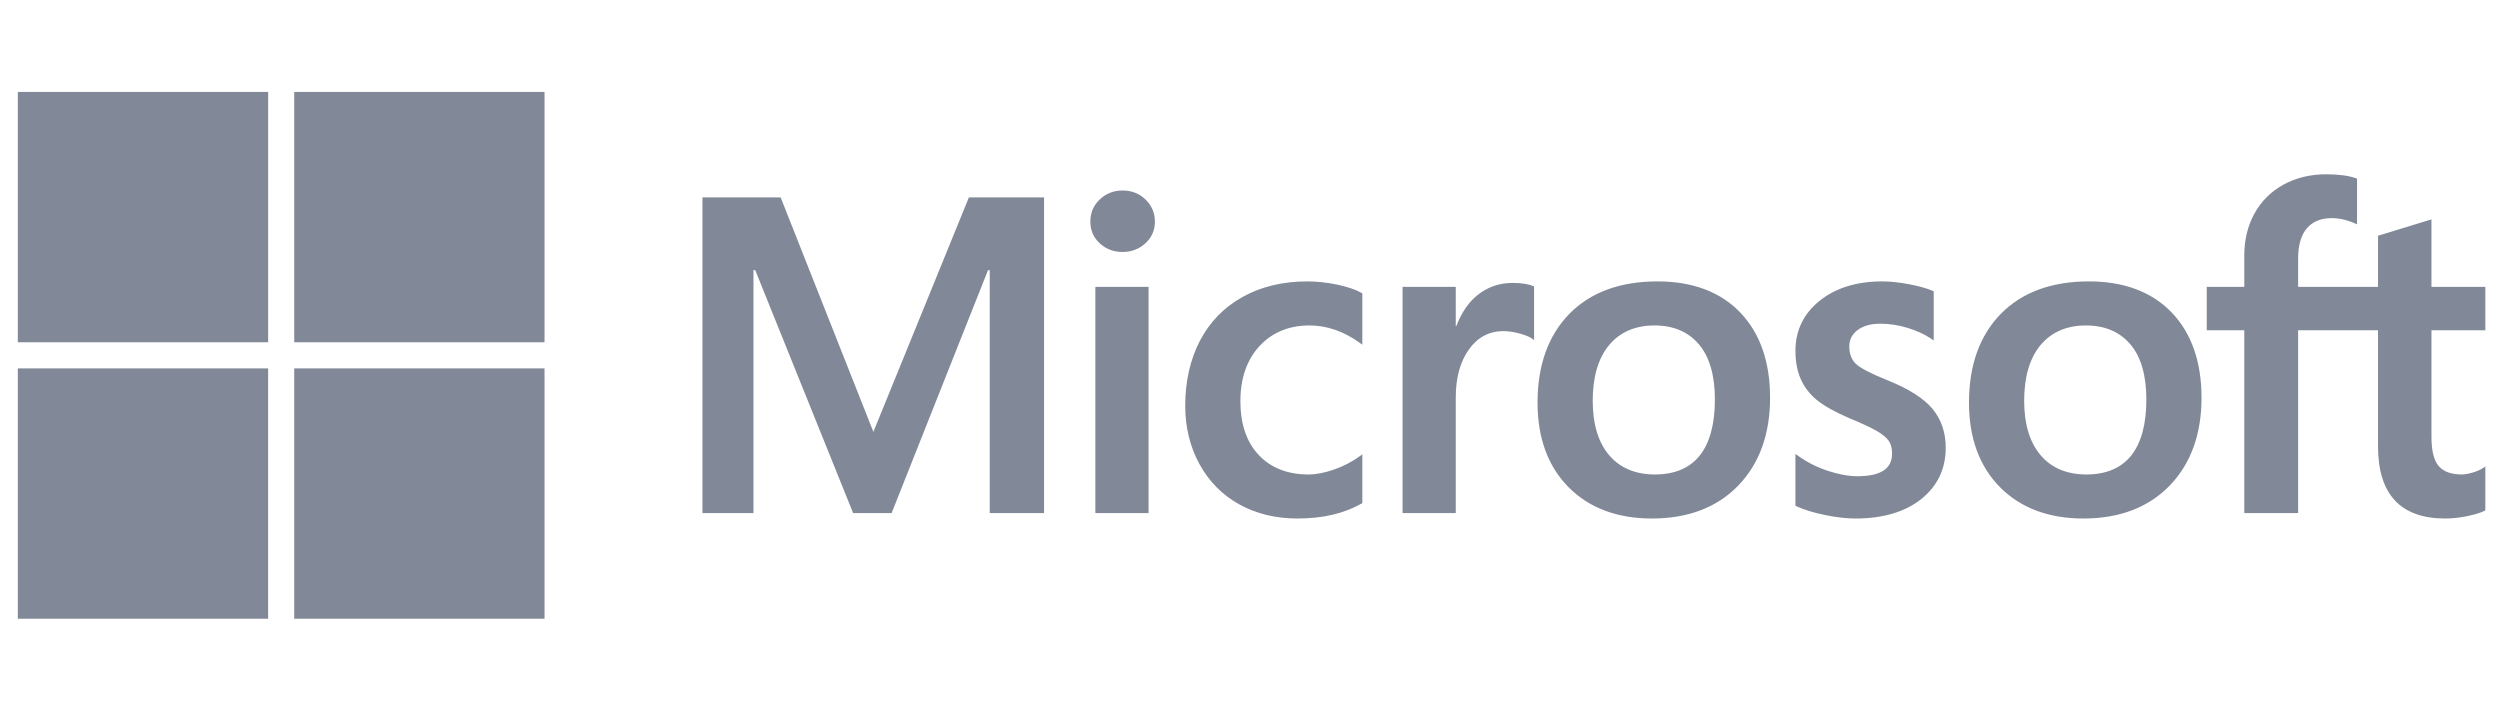 <svg width="138" height="40" viewBox="0 0 138 40" fill="none" xmlns="http://www.w3.org/2000/svg">
<path fill-rule="evenodd" clip-rule="evenodd" d="M14.802 18.892H0.984V5.075H14.802V18.892ZM137.191 18.229V15.834H134.216V12.11L134.116 12.141L131.322 12.996L131.267 13.012V15.834H126.857V14.262C126.857 13.53 127.021 12.97 127.344 12.597C127.664 12.227 128.122 12.04 128.706 12.04C129.126 12.04 129.561 12.139 129.999 12.334L130.109 12.383V9.86L130.057 9.841C129.649 9.695 129.093 9.621 128.405 9.621C127.537 9.621 126.749 9.809 126.062 10.184C125.374 10.558 124.832 11.093 124.453 11.773C124.076 12.453 123.884 13.237 123.884 14.106V15.834H121.813V18.229H123.884V28.321H126.857V18.229H131.267V24.642C131.267 27.283 132.513 28.622 134.97 28.622C135.374 28.622 135.799 28.575 136.232 28.482C136.674 28.387 136.975 28.292 137.152 28.19L137.191 28.167V25.75L137.07 25.829C136.909 25.937 136.708 26.025 136.472 26.09C136.236 26.157 136.038 26.19 135.885 26.19C135.309 26.19 134.884 26.035 134.619 25.729C134.352 25.42 134.217 24.88 134.217 24.125V18.229H137.191ZM115.172 26.191C114.093 26.191 113.242 25.833 112.643 25.128C112.039 24.419 111.734 23.409 111.734 22.126C111.734 20.802 112.039 19.765 112.643 19.044C113.243 18.328 114.086 17.965 115.148 17.965C116.179 17.965 117 18.312 117.588 18.997C118.179 19.686 118.479 20.714 118.479 22.053C118.479 23.41 118.197 24.451 117.641 25.148C117.088 25.839 116.258 26.191 115.172 26.191ZM115.305 15.533C113.246 15.533 111.61 16.136 110.444 17.326C109.279 18.516 108.688 20.163 108.688 22.222C108.688 24.177 109.265 25.749 110.402 26.895C111.54 28.041 113.088 28.622 115.004 28.622C116.999 28.622 118.602 28.01 119.768 26.803C120.933 25.598 121.524 23.967 121.524 21.957C121.524 19.971 120.97 18.387 119.876 17.249C118.783 16.11 117.244 15.533 115.305 15.533ZM103.894 15.533C102.493 15.533 101.335 15.891 100.45 16.598C99.559 17.308 99.108 18.24 99.108 19.368C99.108 19.954 99.205 20.475 99.397 20.917C99.59 21.36 99.889 21.75 100.286 22.077C100.679 22.402 101.287 22.742 102.093 23.088C102.77 23.367 103.275 23.603 103.596 23.788C103.91 23.971 104.132 24.154 104.258 24.332C104.38 24.506 104.442 24.745 104.442 25.04C104.442 25.879 103.814 26.287 102.521 26.287C102.042 26.287 101.495 26.187 100.895 25.989C100.301 25.795 99.739 25.51 99.231 25.145L99.107 25.057V27.919L99.153 27.941C99.573 28.135 100.104 28.299 100.729 28.427C101.353 28.556 101.92 28.622 102.413 28.622C103.932 28.622 105.156 28.262 106.049 27.552C106.948 26.836 107.404 25.882 107.404 24.715C107.404 23.874 107.158 23.152 106.675 22.57C106.195 21.992 105.362 21.462 104.2 20.994C103.274 20.622 102.681 20.314 102.437 20.077C102.201 19.848 102.081 19.525 102.081 19.115C102.081 18.752 102.229 18.461 102.532 18.226C102.838 17.989 103.264 17.868 103.798 17.868C104.293 17.868 104.8 17.947 105.304 18.1C105.808 18.253 106.25 18.459 106.62 18.71L106.741 18.793V16.077L106.694 16.057C106.354 15.911 105.904 15.786 105.359 15.685C104.815 15.584 104.323 15.533 103.894 15.533ZM91.356 26.191C90.277 26.191 89.426 25.833 88.826 25.128C88.223 24.419 87.918 23.41 87.918 22.126C87.918 20.802 88.223 19.765 88.827 19.044C89.427 18.328 90.269 17.965 91.332 17.965C92.363 17.965 93.183 18.312 93.772 18.997C94.362 19.686 94.662 20.714 94.662 22.053C94.662 23.41 94.38 24.451 93.824 25.148C93.272 25.839 92.442 26.191 91.356 26.191ZM91.489 15.533C89.429 15.533 87.793 16.136 86.628 17.326C85.463 18.516 84.872 20.163 84.872 22.222C84.872 24.177 85.449 25.749 86.586 26.895C87.724 28.041 89.272 28.622 91.187 28.622C93.183 28.622 94.786 28.01 95.952 26.803C97.117 25.598 97.708 23.967 97.708 21.957C97.708 19.971 97.153 18.387 96.06 17.249C94.966 16.11 93.428 15.533 91.489 15.533ZM80.358 17.996V15.834H77.421V28.32H80.358V21.933C80.358 20.847 80.604 19.955 81.09 19.281C81.57 18.615 82.209 18.277 82.99 18.277C83.254 18.277 83.551 18.321 83.873 18.407C84.191 18.493 84.422 18.586 84.558 18.684L84.681 18.774V15.813L84.634 15.792C84.36 15.676 83.973 15.617 83.484 15.617C82.746 15.617 82.085 15.854 81.519 16.321C81.023 16.732 80.664 17.295 80.389 17.996H80.358ZM72.161 15.533C70.813 15.533 69.611 15.822 68.589 16.392C67.565 16.963 66.772 17.778 66.233 18.814C65.697 19.848 65.424 21.056 65.424 22.402C65.424 23.582 65.688 24.665 66.21 25.619C66.733 26.575 67.472 27.323 68.408 27.841C69.343 28.359 70.423 28.622 71.62 28.622C73.015 28.622 74.207 28.343 75.163 27.793L75.201 27.77V25.079L75.078 25.169C74.645 25.485 74.161 25.736 73.641 25.918C73.122 26.099 72.648 26.191 72.233 26.191C71.081 26.191 70.156 25.83 69.484 25.119C68.811 24.407 68.47 23.407 68.47 22.149C68.47 20.884 68.826 19.858 69.527 19.102C70.226 18.347 71.153 17.965 72.282 17.965C73.247 17.965 74.188 18.292 75.078 18.937L75.201 19.027V16.191L75.162 16.169C74.827 15.982 74.37 15.827 73.803 15.709C73.238 15.592 72.686 15.533 72.161 15.533ZM63.401 15.834H60.464V28.32H63.401V15.834ZM61.963 10.515C61.479 10.515 61.058 10.679 60.711 11.005C60.363 11.332 60.187 11.744 60.187 12.23C60.187 12.708 60.361 13.113 60.706 13.431C61.048 13.748 61.471 13.909 61.963 13.909C62.454 13.909 62.879 13.748 63.225 13.431C63.574 13.113 63.751 12.709 63.751 12.23C63.751 11.761 63.579 11.354 63.24 11.019C62.901 10.684 62.471 10.515 61.963 10.515ZM54.634 14.913V28.32H57.632V10.897H53.483L48.21 23.839L43.092 10.897H38.775V28.32H41.592V14.911H41.688L47.092 28.32H49.218L54.538 14.913H54.634ZM16.241 18.892H30.058V5.075H16.241V18.892ZM14.801 34.154H0.984V20.336H14.801V34.154ZM16.241 34.154H30.058V20.336H16.241V34.154Z" fill="#818898"/>
</svg>
